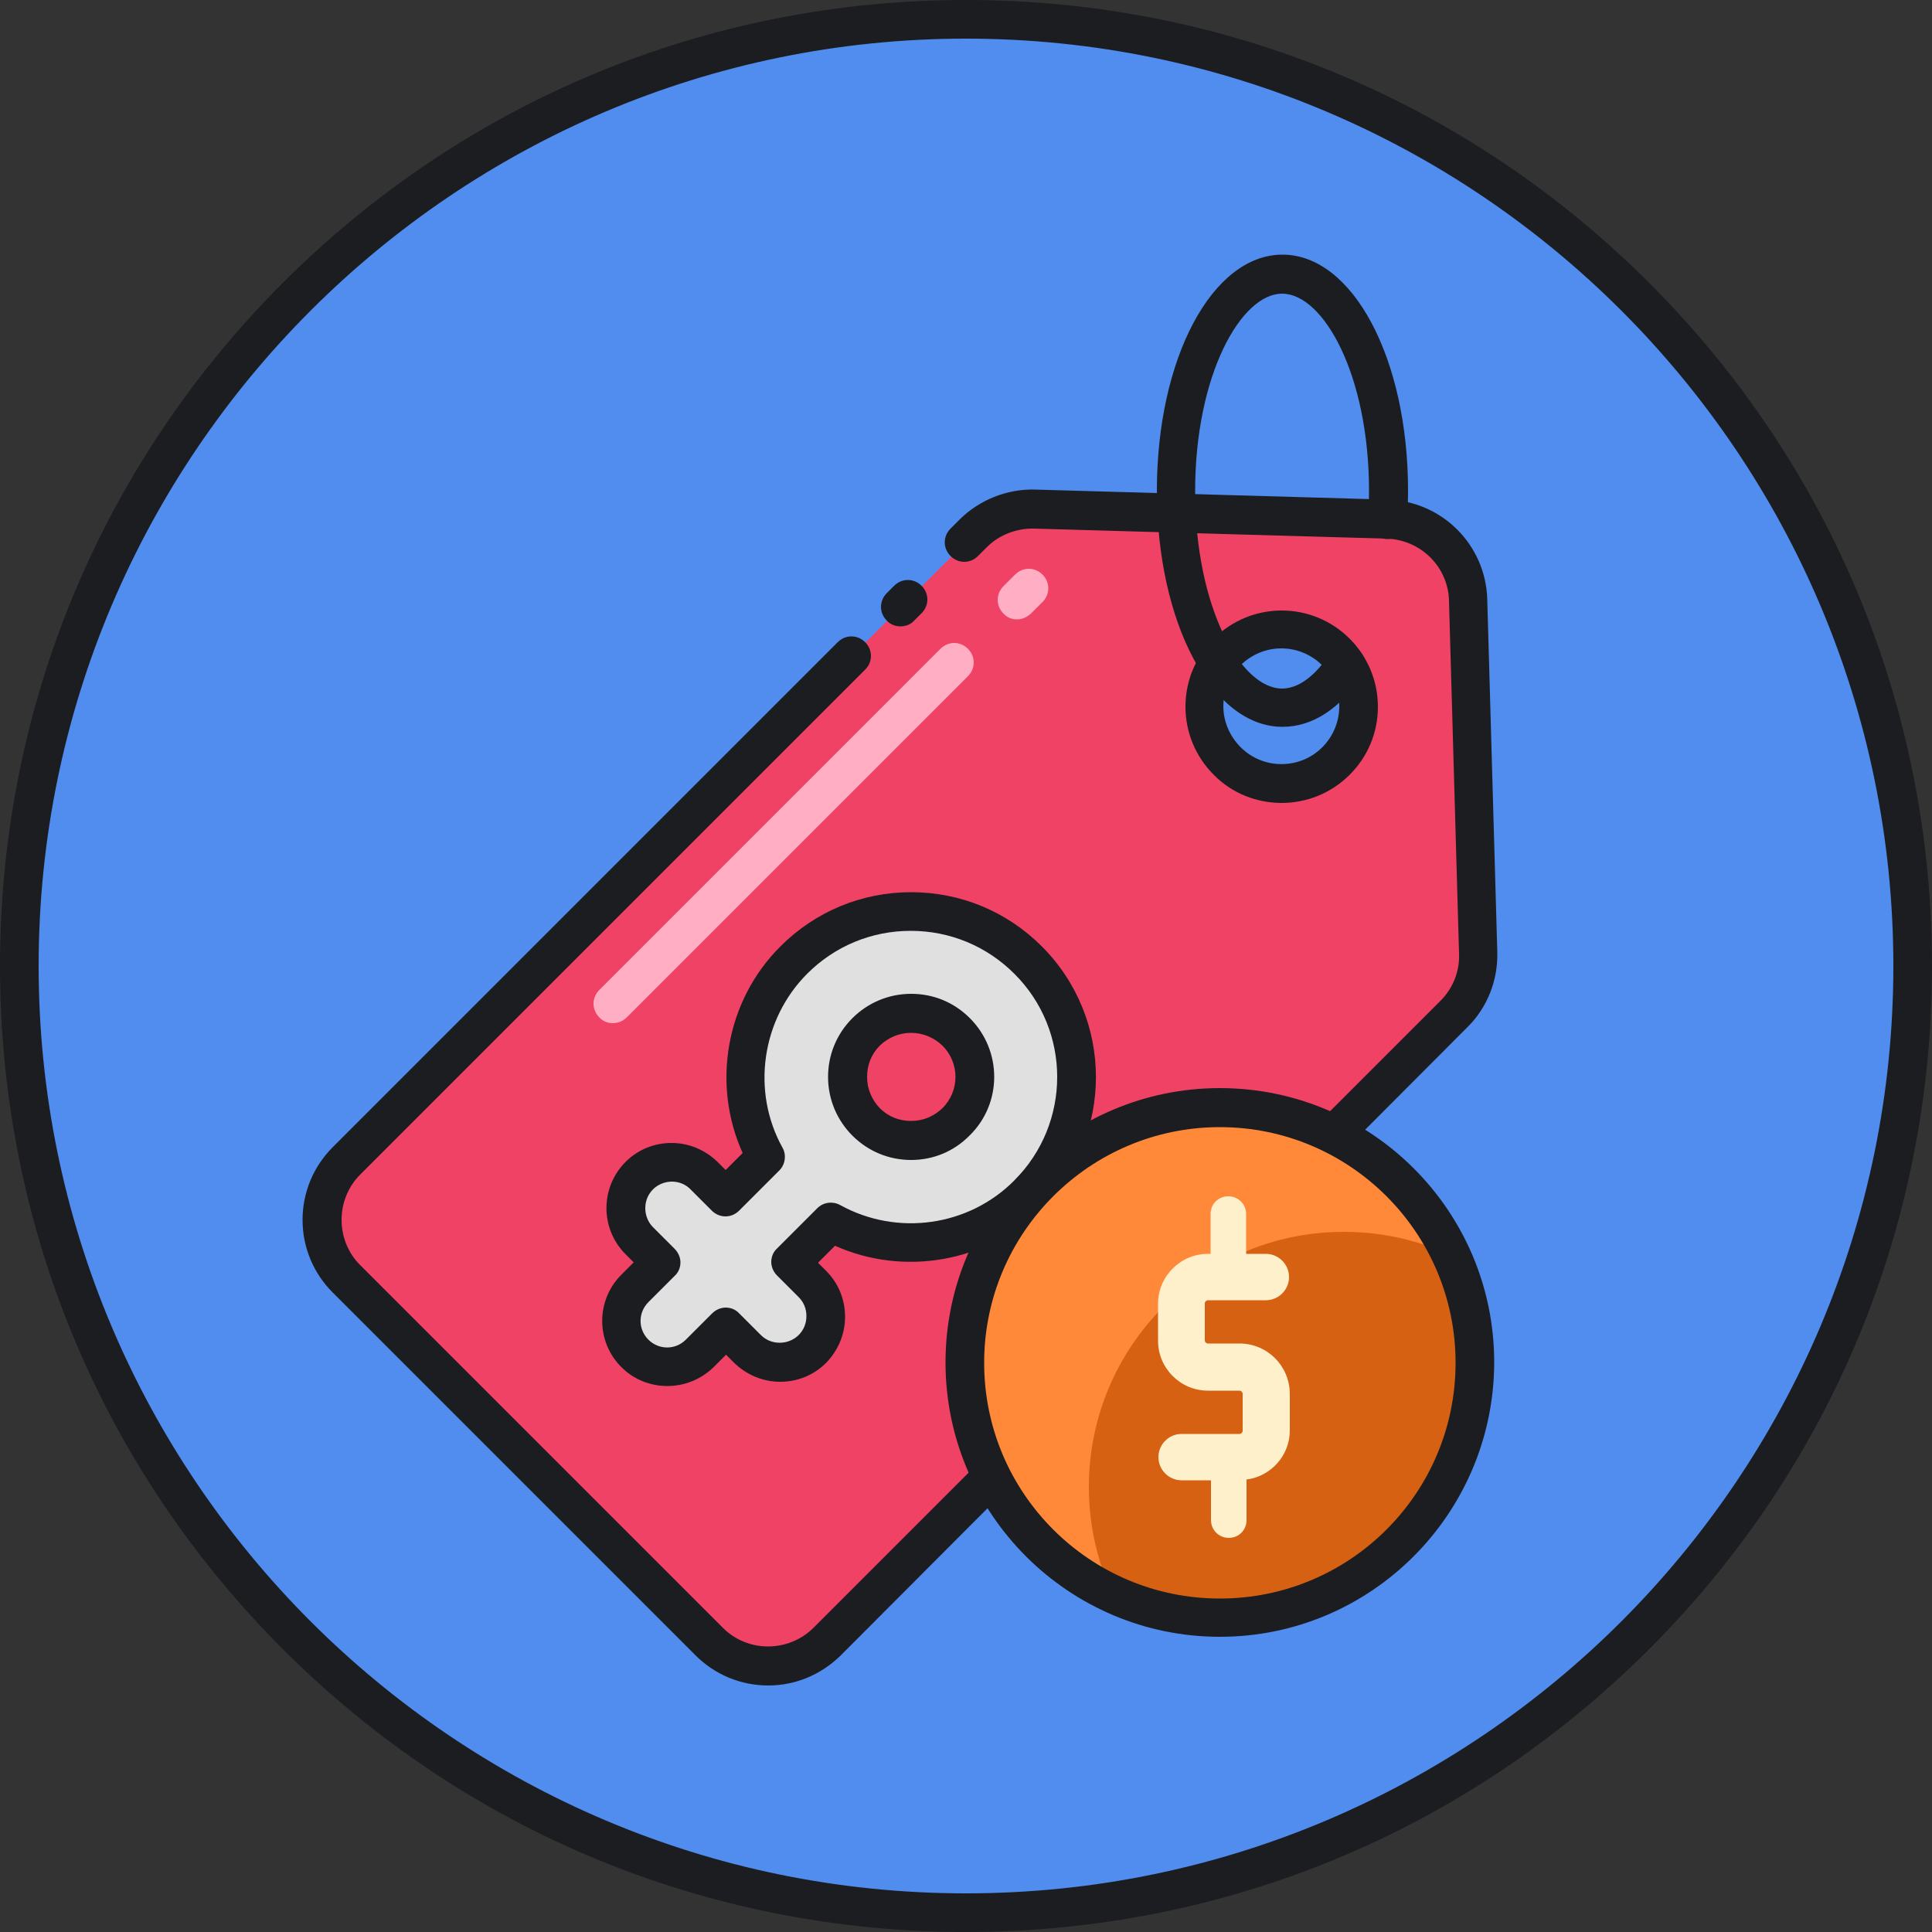 <?xml version="1.0" standalone="no"?><!DOCTYPE svg PUBLIC "-//W3C//DTD SVG 1.1//EN" "http://www.w3.org/Graphics/SVG/1.1/DTD/svg11.dtd"><svg t="1708931420348" class="icon" viewBox="0 0 1024 1024" version="1.1" xmlns="http://www.w3.org/2000/svg" p-id="7474" xmlns:xlink="http://www.w3.org/1999/xlink" width="200" height="200"><rect x="0" y="0" width="1024" height="1024" fill="#333333" stroke="none"/><path d="M512 512m-501.76 0a501.76 501.76 0 1 0 1003.52 0 501.76 501.76 0 1 0-1003.52 0Z" fill="#508DEF" p-id="7475"></path><path d="M512 1024c-136.806 0-265.421-53.248-362.086-149.914C53.248 777.421 0 648.806 0 512S53.248 246.579 149.914 149.914C246.579 53.248 375.194 0 512 0s265.421 53.248 362.086 149.914C970.752 246.579 1024 375.194 1024 512s-53.248 265.421-149.914 362.086C777.421 970.752 648.806 1024 512 1024z m0-1003.52C241.05 20.48 20.48 241.05 20.48 512s220.57 491.52 491.52 491.52 491.52-220.57 491.52-491.52S782.95 20.48 512 20.48z" fill="#1C1D21" p-id="7476"></path><path d="M783.77 505.242l-5.325-186.982c-0.614-23.347-19.456-42.189-42.803-42.803l-186.982-5.325c-12.083-0.41-23.757 4.301-32.358 12.902L183.501 615.424c-17.203 17.203-17.203 45.056 0 62.464l96.256 96.256 96.256 96.256c17.203 17.203 45.056 17.203 62.464 0l332.39-332.39c8.397-8.806 13.107-20.685 12.902-32.768zM650.445 403.456c-15.974-15.974-15.974-41.779 0-57.754 15.974-15.974 41.779-15.974 57.754 0 15.974 15.974 15.974 41.779 0 57.754-15.974 15.77-41.984 15.77-57.754 0z" fill="#EF4265" p-id="7477"></path><path d="M430.49 680.55l-11.469-11.469 21.299-21.299c33.382 18.432 76.186 13.517 104.448-14.746 34.202-34.202 34.202-89.907 0-124.109-34.202-34.202-89.907-34.202-124.109 0-28.262 28.262-33.178 71.066-14.746 104.448l-21.299 21.299-11.469-11.469c-9.421-9.421-24.986-9.421-34.406 0-9.421 9.421-9.421 24.986 0 34.406l11.469 11.469-13.926 13.926c-9.421 9.421-9.421 24.986 0 34.406 9.421 9.421 24.986 9.421 34.406 0l13.926-13.926 11.469 11.469c9.421 9.421 24.986 9.421 34.406 0 9.626-9.626 9.626-24.986 0-34.406z m28.467-133.53c13.107-13.107 34.406-13.107 47.718 0 13.107 13.107 13.107 34.406 0 47.718-13.107 13.107-34.406 13.107-47.718 0-13.107-13.107-13.107-34.611 0-47.718z" fill="#E0E0E0" p-id="7478"></path><path d="M353.69 734.618c-8.806 0-17.613-3.277-24.371-10.035-13.517-13.517-13.517-35.43 0-48.947l6.554-6.554-4.301-4.301c-13.517-13.517-13.517-35.43 0-48.947 6.554-6.554 15.155-10.035 24.371-10.035s17.818 3.686 24.371 10.035l4.301 4.301 9.011-9.011c-16.589-36.659-8.806-80.896 20.07-109.568 18.432-18.432 43.008-28.672 69.222-28.672 26.214 0 50.79 10.24 69.222 28.672 38.298 38.298 38.298 100.352 0 138.65-28.877 28.877-72.909 36.454-109.568 20.07l-9.011 9.011 4.301 4.301c6.554 6.554 10.035 15.155 10.035 24.371s-3.686 17.818-10.035 24.371c-6.554 6.554-15.155 10.035-24.371 10.035s-17.818-3.686-24.371-10.035l-4.301-4.301-6.554 6.554c-6.963 6.758-15.77 10.035-24.576 10.035z m2.458-108.339c-3.686 0-7.373 1.434-10.035 4.096-2.662 2.662-4.096 6.144-4.096 10.035 0 3.686 1.434 7.373 4.096 10.035l11.469 11.469c1.843 1.843 3.072 4.506 3.072 7.168s-1.024 5.325-3.072 7.168l-13.926 13.926c-5.53 5.53-5.53 14.336 0 19.866s14.336 5.53 19.866 0l13.926-13.926c1.843-1.843 4.506-3.072 7.168-3.072 2.662 0 5.325 1.024 7.168 3.072l11.469 11.469c2.662 2.662 6.144 4.096 10.035 4.096 3.686 0 7.373-1.434 10.035-4.096 2.662-2.662 4.096-6.144 4.096-10.035s-1.434-7.373-4.096-10.035l-11.469-11.469c-1.843-1.843-3.072-4.506-3.072-7.168s1.024-5.325 3.072-7.168l21.299-21.299c3.277-3.277 8.192-3.891 12.288-1.638 30.106 16.589 67.994 11.264 92.16-13.107 30.31-30.31 30.31-79.462 0-109.568-14.541-14.541-33.997-22.733-54.886-22.733-20.685 0-40.141 7.987-54.886 22.733-24.166 24.166-29.696 62.259-13.107 92.16 2.253 3.891 1.434 9.011-1.638 12.083l-21.299 21.299c-4.096 4.096-10.445 4.096-14.541 0l-11.469-11.469c-2.458-2.458-5.939-3.891-9.626-3.891z m126.771-11.469c-11.674 0-22.733-4.506-31.13-12.902-8.192-8.192-12.902-19.251-12.902-31.13 0-11.674 4.506-22.733 12.902-31.13 8.192-8.192 19.251-12.902 31.13-12.902s22.733 4.506 31.13 12.902c17.203 17.203 17.203 45.056 0 62.054-8.397 8.602-19.456 13.107-31.13 13.107z m0-67.379c-6.349 0-12.083 2.458-16.589 6.758-4.506 4.506-6.758 10.24-6.758 16.589 0 6.349 2.458 12.083 6.758 16.589 4.506 4.506 10.24 6.758 16.589 6.758s12.083-2.458 16.589-6.758c9.216-9.216 9.216-23.962 0-33.178-4.506-4.301-10.445-6.758-16.589-6.758z m-23.962-0.41z" fill="#1C1D21" p-id="7479"></path><path d="M407.142 893.338c-14.541 0-28.262-5.734-38.502-15.974l-192.307-192.307c-10.24-10.24-15.974-23.962-15.974-38.502 0-14.541 5.734-28.262 15.974-38.502l267.674-267.674c4.096-4.096 10.445-4.096 14.541 0s4.096 10.445 0 14.541L190.874 622.592c-6.349 6.349-9.83 14.95-9.83 23.962 0 9.011 3.482 17.613 9.83 23.962l192.307 192.307c13.107 13.107 34.611 13.107 47.923 0L763.494 530.432c6.554-6.554 10.24-15.565 9.83-24.986l-5.325-186.982c-0.41-18.022-14.95-32.358-32.973-32.973l-186.982-5.325c-9.216-0.205-18.432 3.277-24.986 9.83l-4.71 4.71c-4.096 4.096-10.445 4.096-14.541 0s-4.096-10.445 0-14.541l4.71-4.71c10.445-10.445 25.19-16.384 39.936-15.974l186.982 5.325c28.877 0.819 52.019 23.962 52.838 52.838l5.325 186.982c0.41 14.95-5.325 29.491-15.974 39.936L445.645 877.363c-10.445 10.24-23.962 15.974-38.502 15.974z m272.179-467.763c-13.107 0-26.214-4.915-36.045-14.95-9.626-9.626-14.95-22.528-14.95-36.045 0-13.722 5.325-26.419 14.95-36.045 9.626-9.626 22.528-14.95 36.045-14.95s26.419 5.325 36.045 14.95c9.626 9.626 14.95 22.528 14.95 36.045 0 13.722-5.325 26.419-14.95 36.045-10.035 10.035-23.142 14.95-36.045 14.95z m-21.709-29.491c11.878 11.878 31.334 11.878 43.213 0 5.734-5.734 9.011-13.517 9.011-21.709s-3.277-15.77-9.011-21.709c-5.734-5.734-13.517-9.011-21.709-9.011s-15.77 3.277-21.709 9.011c-5.734 5.734-9.011 13.517-9.011 21.709s3.482 15.974 9.216 21.709zM477.184 331.981c-2.662 0-5.325-1.024-7.168-3.072-4.096-4.096-4.096-10.445 0-14.541l3.891-3.891c4.096-4.096 10.445-4.096 14.541 0s4.096 10.445 0 14.541l-3.891 3.891c-2.048 2.253-4.71 3.072-7.373 3.072z" fill="#1C1D21" p-id="7480"></path><path d="M539.034 328.294c-2.662 0-5.325-1.024-7.168-3.072-4.096-4.096-4.096-10.445 0-14.541l6.144-6.144c4.096-4.096 10.445-4.096 14.541 0s4.096 10.445 0 14.541l-6.144 6.144c-2.253 2.048-4.915 3.072-7.373 3.072zM324.813 542.31c-2.662 0-5.325-1.024-7.168-3.072-4.096-4.096-4.096-10.445 0-14.541l180.838-180.838c4.096-4.096 10.445-4.096 14.541 0s4.096 10.445 0 14.541l-180.838 180.838c-2.048 2.048-4.71 3.072-7.373 3.072z" fill="#FFAEC3" p-id="7481"></path><path d="M679.731 385.229c-37.274 0-66.56-55.091-66.56-125.133s29.286-125.133 66.56-125.133 66.56 55.091 66.56 125.133c0 5.325-0.205 10.65-0.614 15.974-0.41 5.734-5.325 9.83-10.854 9.626-5.734-0.41-9.83-5.325-9.626-10.854 0.41-4.915 0.41-9.83 0.41-14.541 0-61.645-24.166-104.653-46.08-104.653-21.709 0-46.08 43.008-46.08 104.653s24.166 104.653 46.08 104.653c11.469 0 20.685-11.469 25.19-18.227 3.072-4.71 9.421-6.144 14.131-3.072 4.71 3.072 6.144 9.421 3.072 14.131-11.674 18.022-26.419 27.443-42.189 27.443z" fill="#1C1D21" p-id="7482"></path><path d="M648.602 724.378m-135.168 0a135.168 135.168 0 1 0 270.336 0 135.168 135.168 0 1 0-270.336 0Z" fill="#D66112" p-id="7483"></path><path d="M577.126 788.07c0-74.547 60.416-135.168 135.168-135.168 20.89 0 40.55 4.71 58.163 13.107-21.709-45.466-68.198-76.8-121.856-76.8-74.547 0-135.168 60.416-135.168 135.168 0 53.658 31.334 100.147 76.8 121.856-8.397-17.613-13.107-37.274-13.107-58.163z" fill="#FF8939" p-id="7484"></path><path d="M656.998 712.09h-16.794c-0.819 0-1.638-0.819-1.638-1.638v-19.661c0-0.819 0.819-1.638 1.638-1.638h30.72c6.758 0 12.288-5.53 12.288-12.288s-5.53-12.288-12.288-12.288h-10.445v-21.094c0-5.12-4.096-9.421-9.421-9.421s-9.421 4.096-9.421 9.421v21.094h-1.434c-14.541 0-26.419 11.878-26.419 26.419v19.661c0 14.541 11.878 26.419 26.419 26.419h16.794c0.819 0 1.638 0.819 1.638 1.638v19.661c0 0.819-0.819 1.638-1.638 1.638h-30.72c-6.758 0-12.288 5.53-12.288 12.288s5.53 12.288 12.288 12.288h15.565v21.094c0 5.12 4.096 9.421 9.421 9.421s9.421-4.096 9.421-9.421v-21.504c12.902-1.638 22.938-12.698 22.938-26.01v-19.661c-0.205-14.746-12.083-26.419-26.624-26.419z" fill="#FFF0CC" p-id="7485"></path><path d="M646.554 867.533c-80.077 0-145.408-65.126-145.408-145.408 0-80.077 65.126-145.408 145.408-145.408s145.408 65.126 145.408 145.408c-0.205 80.282-65.331 145.408-145.408 145.408z m0-270.131c-68.813 0-124.928 55.91-124.928 124.928s55.91 124.928 124.928 124.928 124.928-55.91 124.928-124.928-56.115-124.928-124.928-124.928z" fill="#1C1D21" p-id="7486"></path></svg>